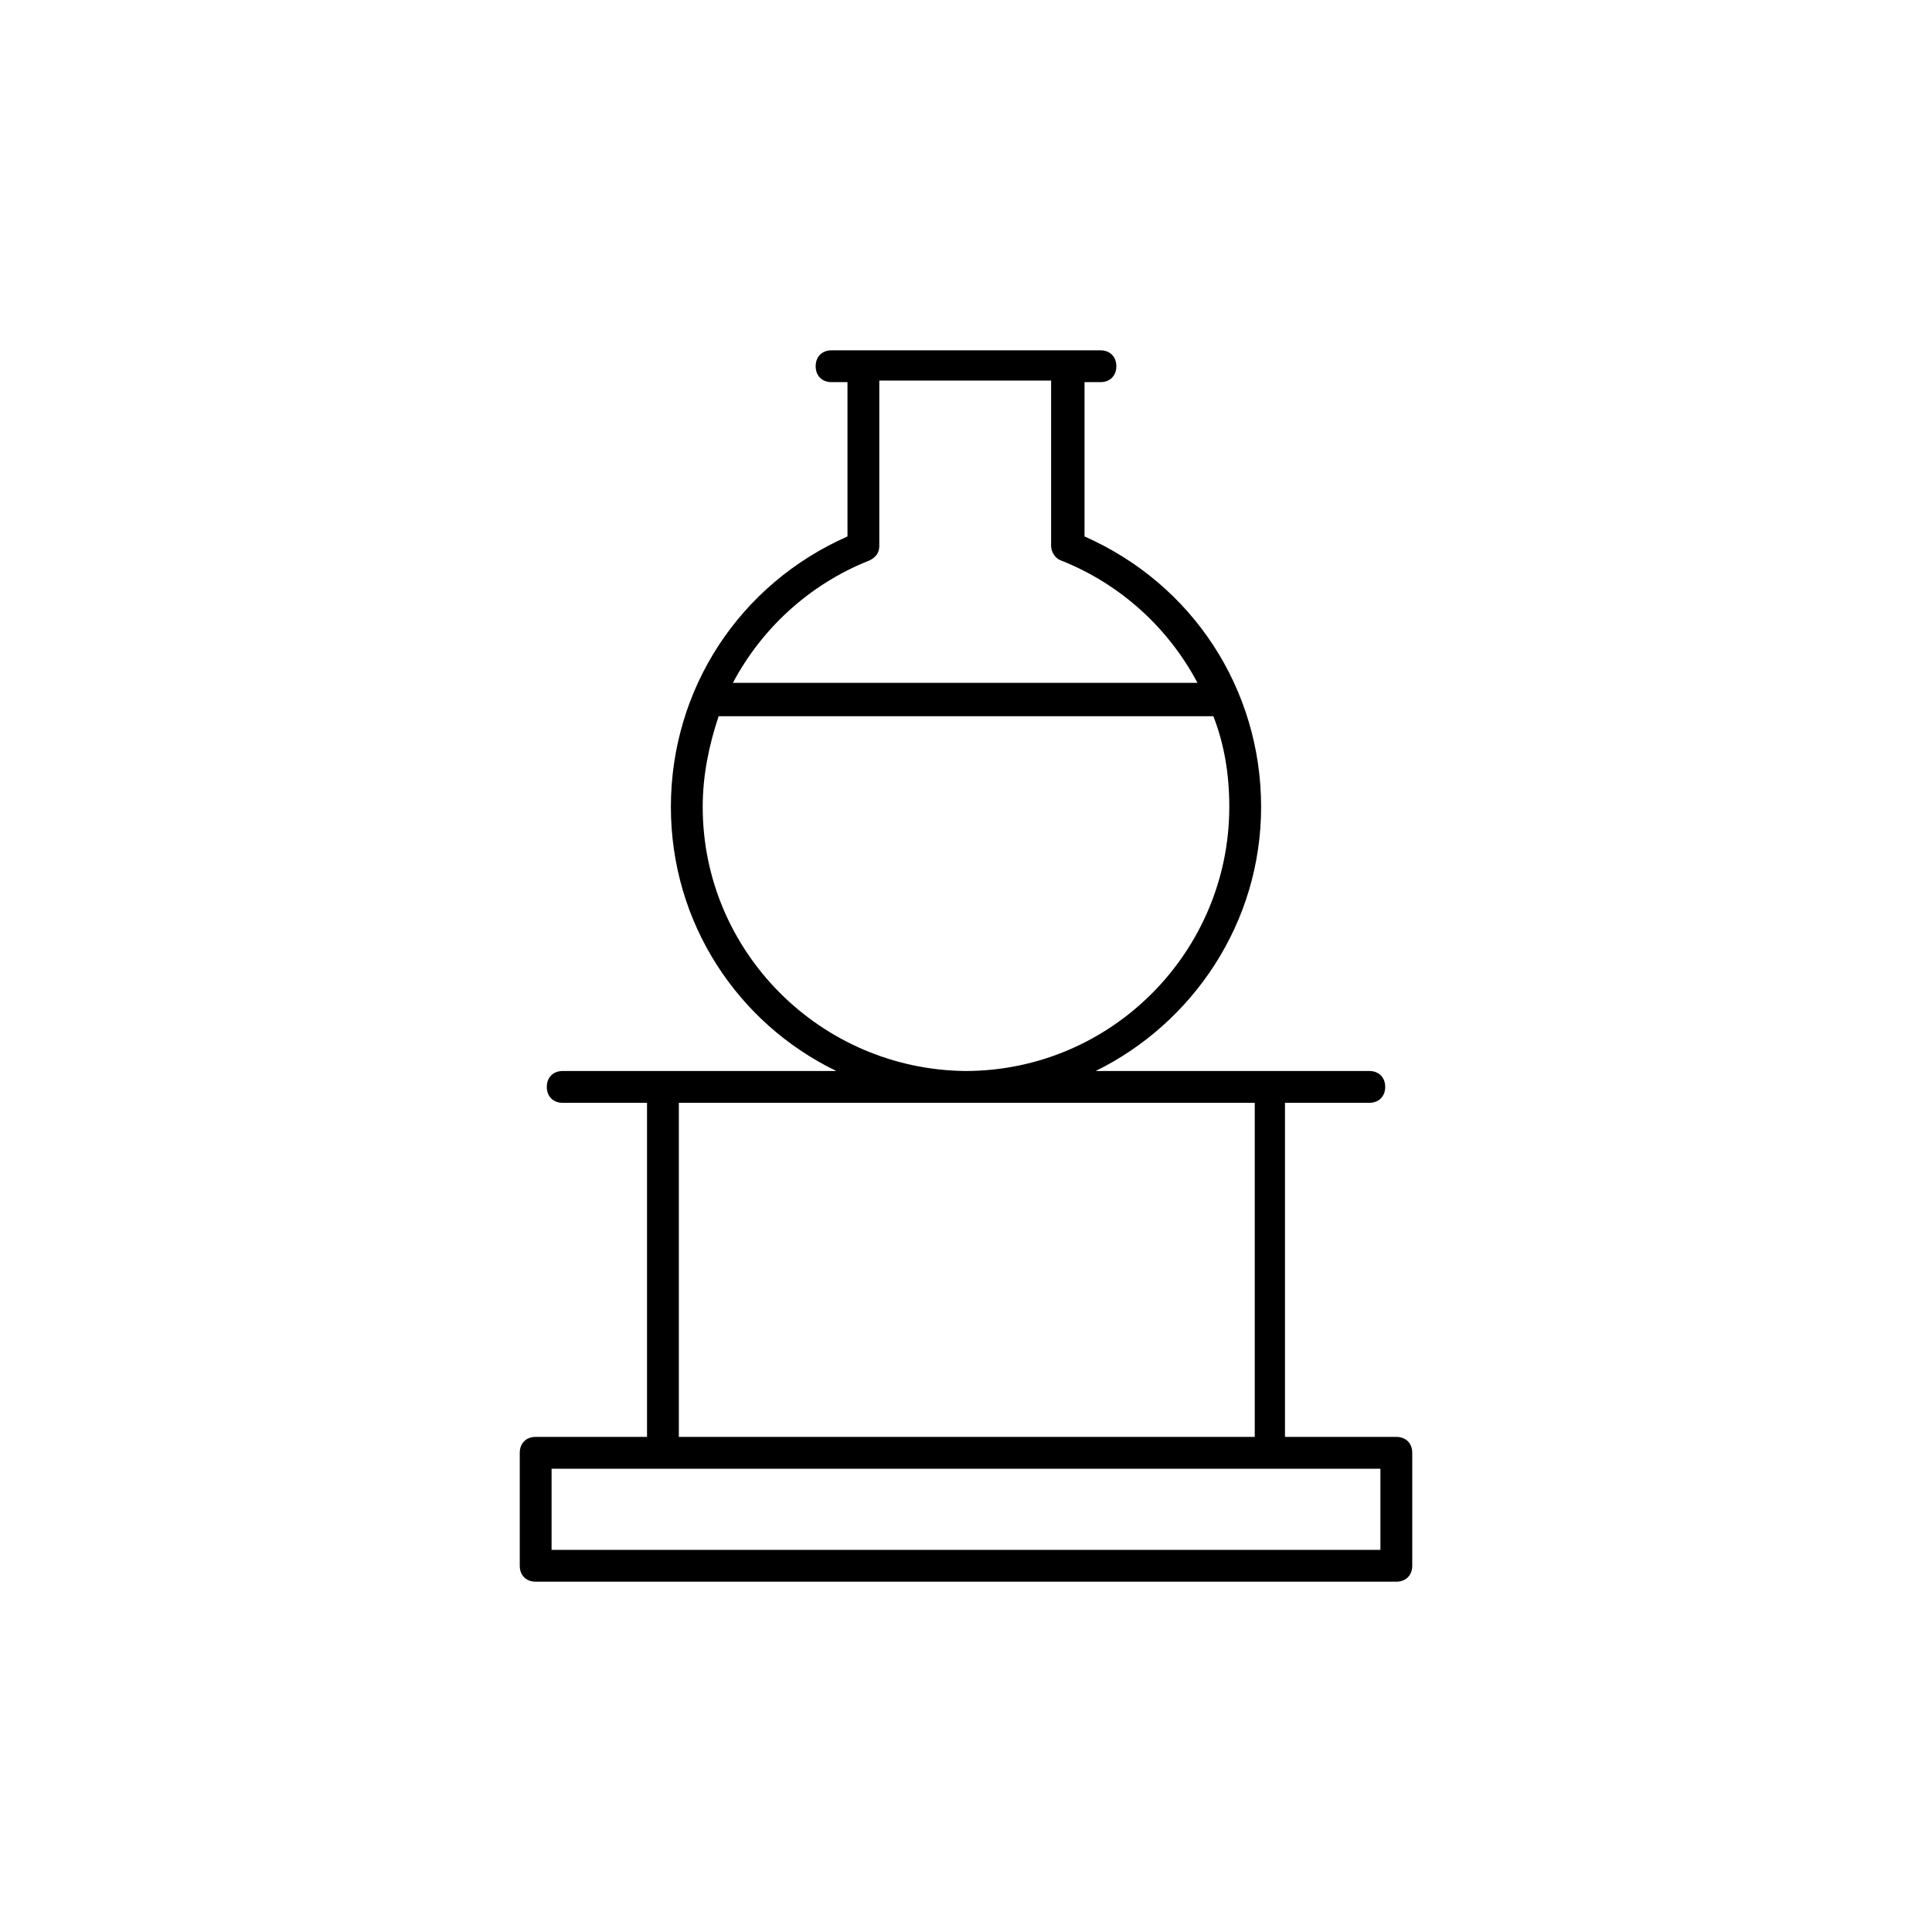<?xml version="1.0" encoding="utf-8"?>
<!-- Generator: Adobe Illustrator 16.0.0, SVG Export Plug-In . SVG Version: 6.00 Build 0)  -->
<!DOCTYPE svg PUBLIC "-//W3C//DTD SVG 1.1//EN" "http://www.w3.org/Graphics/SVG/1.1/DTD/svg11.dtd">
<svg version="1.1" id="Capa_1" xmlns="http://www.w3.org/2000/svg" xmlns:xlink="http://www.w3.org/1999/xlink" x="0px" y="0px"
	 width="350px" height="350px" viewBox="0 0 350 350" enable-background="new 0 0 350 350" xml:space="preserve">
<g>
	<g>
		<path d="M252.959,260.308h-20.174v-60.522h15.274c1.729,0,2.883-1.152,2.883-2.882c0-1.729-1.153-2.882-2.883-2.882h-49.571
			c17.581-8.646,29.974-26.803,29.974-47.842c0-21.327-12.393-40.349-31.991-48.995V69.229h2.883c1.729,0,2.882-1.153,2.882-2.882
			c0-1.729-1.152-2.882-2.882-2.882h-48.707c-1.729,0-2.882,1.153-2.882,2.882c0,1.729,1.153,2.882,2.882,2.882h2.882v27.956
			c-19.598,8.646-31.991,27.667-31.991,48.995c0,21.039,12.104,39.195,29.973,47.842H101.94c-1.729,0-2.882,1.153-2.882,2.882
			c0,1.729,1.153,2.882,2.882,2.882h15.274v60.522H97.041c-1.729,0-2.882,1.153-2.882,2.883v20.463c0,1.729,1.153,2.882,2.882,2.882
			h155.918c1.729,0,2.883-1.153,2.883-2.882V263.19C255.842,261.461,254.688,260.308,252.959,260.308z M157.563,101.508
			c1.153-0.576,1.729-1.441,1.729-2.594V68.941h31.126v29.973c0,1.153,0.864,2.306,1.729,2.594
			c10.952,4.323,19.598,12.393,24.785,22.192h-84.155C137.966,113.901,146.612,105.831,157.563,101.508z M127.302,146.18
			c0-5.764,1.153-11.24,2.882-16.428h89.631c2.019,5.188,2.882,10.664,2.882,16.428c0,26.227-21.326,47.842-47.841,47.842
			C148.629,193.733,127.302,172.406,127.302,146.18z M122.979,199.785H227.31v60.522H122.979V199.785z M250.077,280.771H99.923
			v-14.697h150.154V280.771z"/>
	</g>
</g>
</svg>
